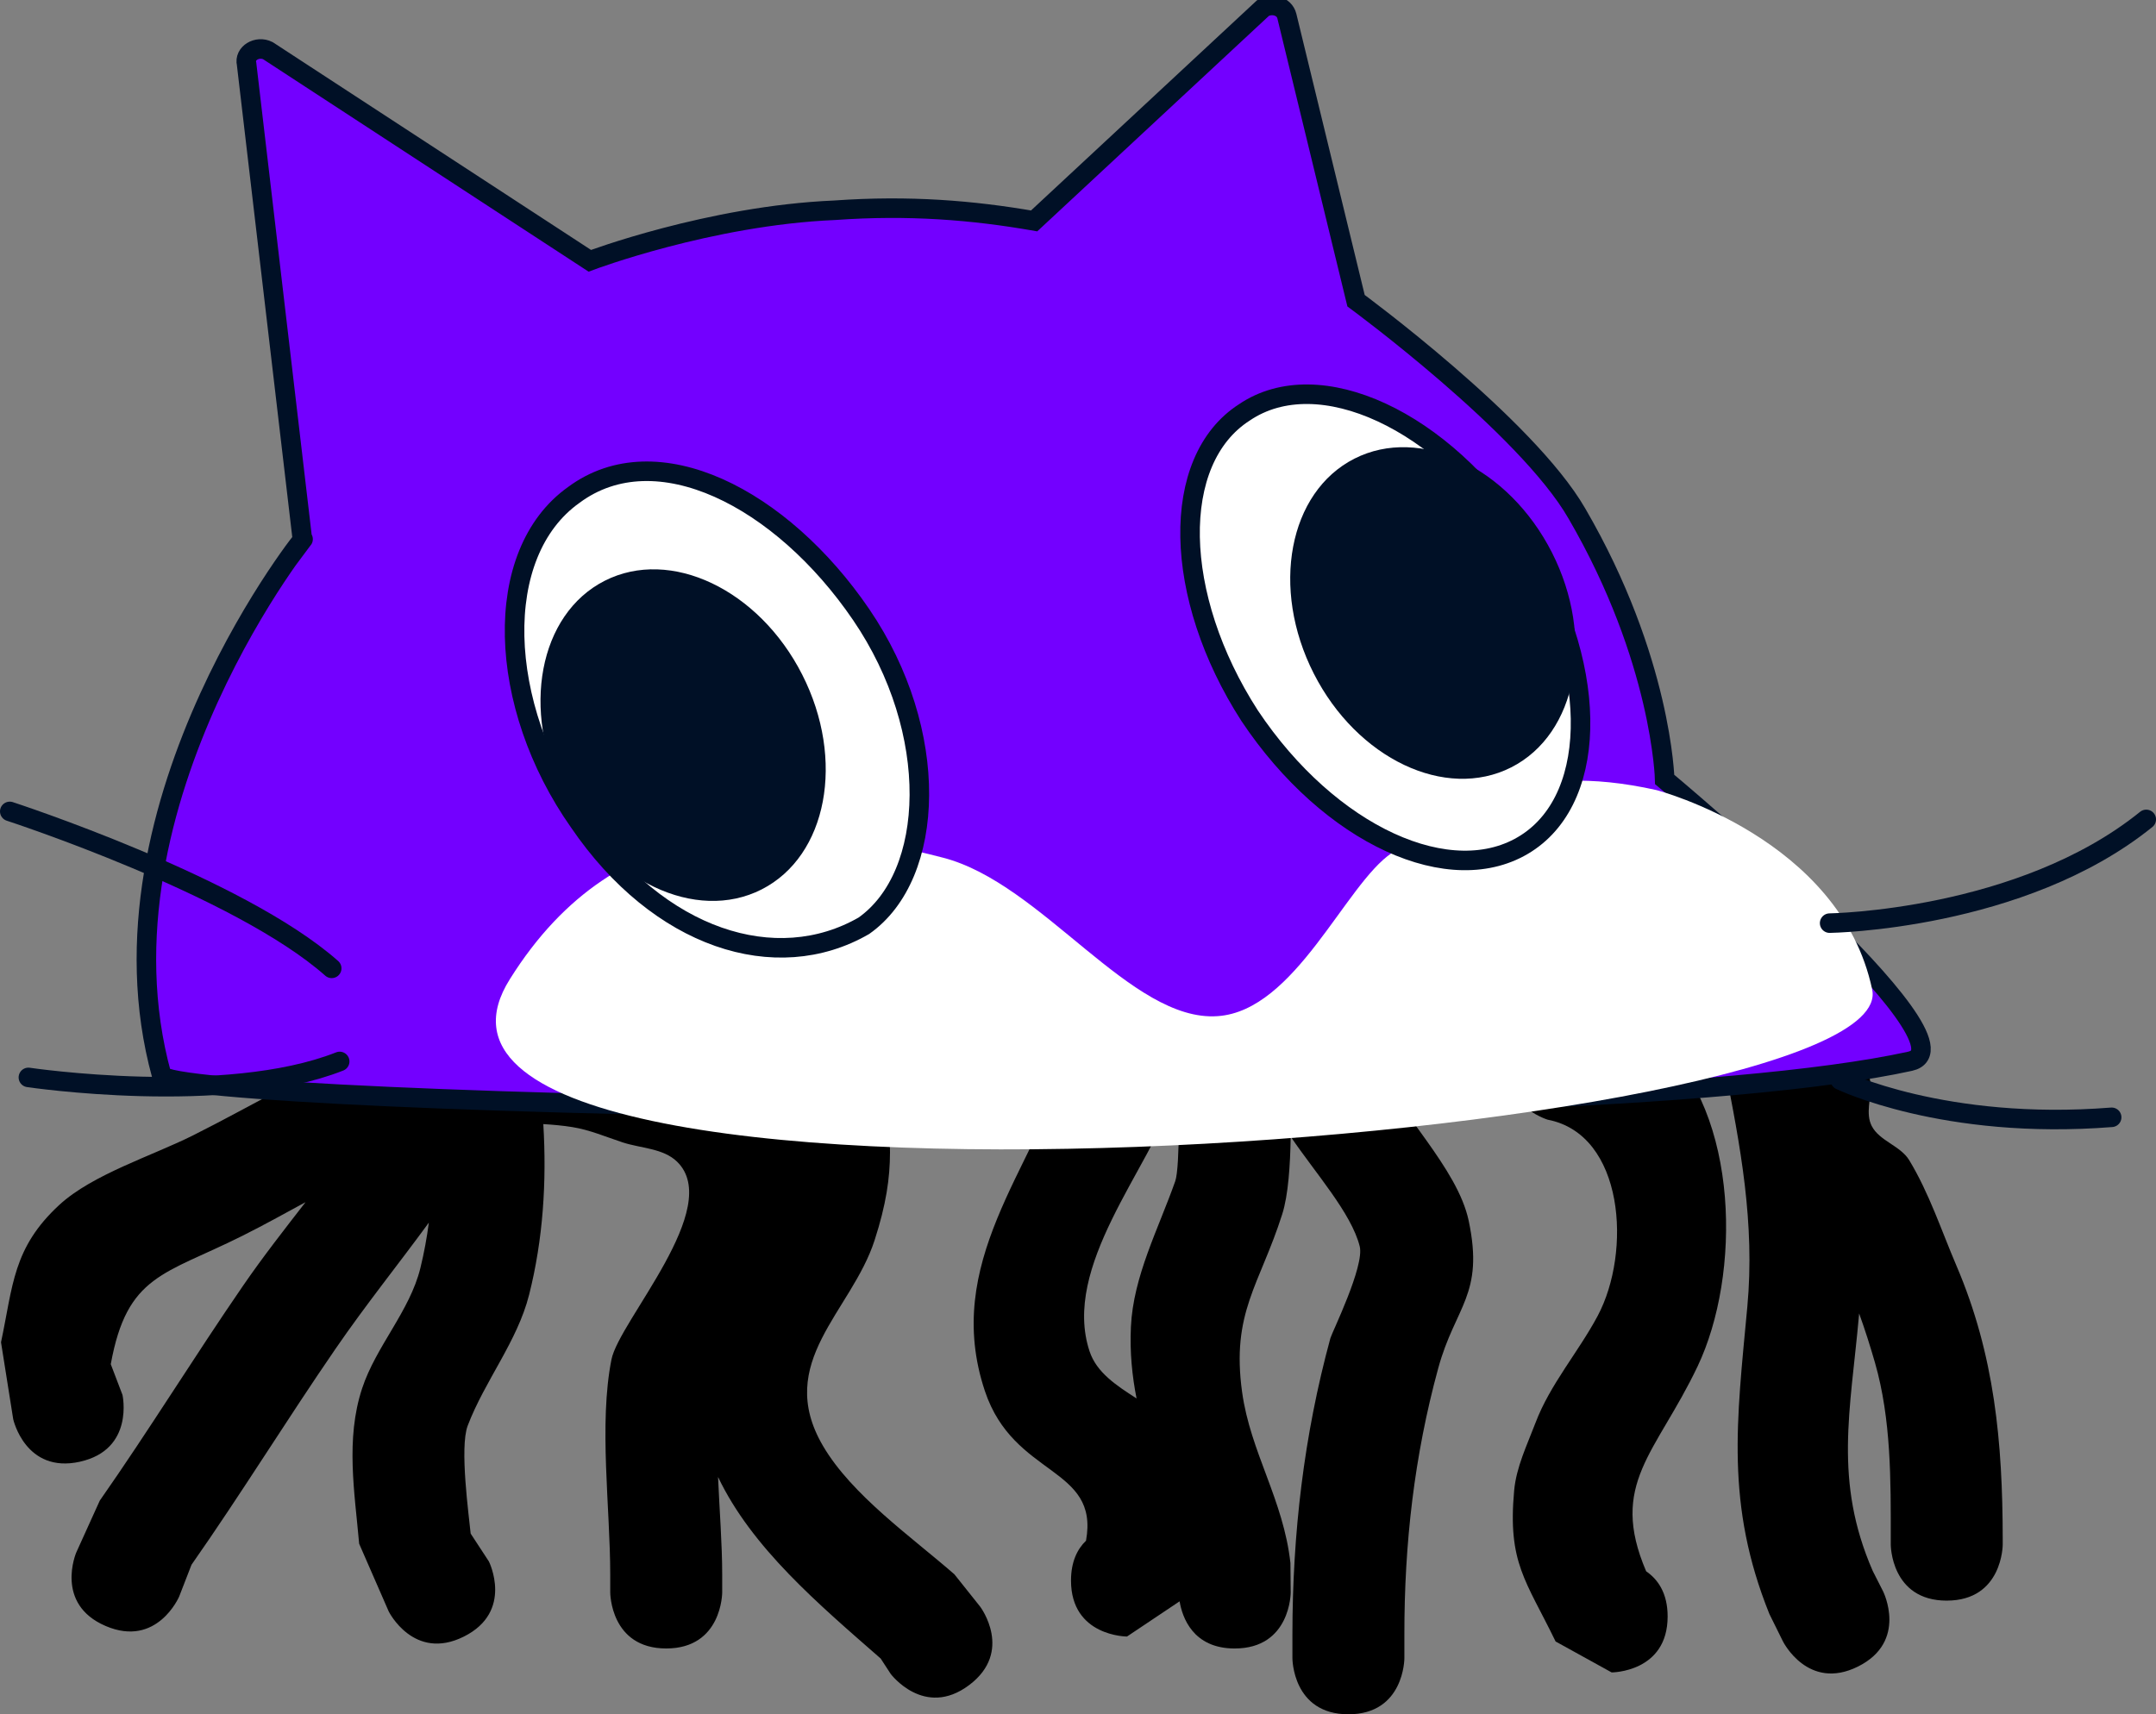 <svg version="1.1" xmlns="http://www.w3.org/2000/svg" xmlns:xlink="http://www.w3.org/1999/xlink" width="132.445" height="105.338" viewBox="0,0,132.445,105.338"><rect x="0" y="0" width="132.445" height="105.338" fill="#808080" stroke="none"/><g transform="translate(-174.046,-127.163)"><g data-paper-data="{&quot;isPaintingLayer&quot;:true}" stroke-miterlimit="10" stroke-dasharray="" stroke-dashoffset="0" style="mix-blend-mode: normal"><path d="M178.961,216.981c-3.357,0.746 -4.103,-2.611 -4.103,-2.611l-0.75,-4.729c0.739,-3.463 0.713,-5.797 3.587,-8.445c2.023,-1.864 5.683,-3.005 8.187,-4.256c3.799,-1.898 7.055,-3.961 11.095,-5.325c0,0 0.923,-0.308 1.951,-0.105c0.122,-0.28 0.24,-0.563 0.354,-0.851c0,0 0.176,-0.44 0.561,-0.928c0.172,-1.01 0.784,-2.255 2.693,-2.637c2.608,-0.522 3.602,1.378 3.919,2.265c4.727,0.381 11.459,1.185 14.475,4.795c0.288,0.345 0.539,0.725 0.756,1.131c-0.068,-0.626 -0.147,-1.266 -0.212,-1.935c0,0 -0.311,-3.425 3.113,-3.736c3.425,-0.311 3.736,3.113 3.736,3.113c0.361,4.215 0.88,6.229 -0.552,10.651c-1.422,4.39 -6.17,7.492 -3.172,12.624c1.771,3.032 5.472,5.621 8.077,7.898l1.589,1.995c0,0 2.063,2.751 -0.688,4.814c-2.751,2.063 -4.814,-0.688 -4.814,-0.688l-0.616,-0.946c-3.817,-3.343 -7.916,-6.802 -9.991,-11.158c0.089,2.054 0.255,4.119 0.255,5.997v1.103c0,0 0,3.439 -3.439,3.439c-3.439,0 -3.439,-3.439 -3.439,-3.439v-1.103c0,-4.09 -0.71,-9.245 0.075,-13.212c0.471,-2.38 6.93,-9.356 4.024,-12.164c-0.851,-0.822 -2.224,-0.812 -3.348,-1.183c-1.019,-0.336 -2.019,-0.767 -3.079,-0.936c-0.591,-0.095 -1.186,-0.148 -1.783,-0.184c0.212,3.522 -0.01,7.076 -0.875,10.496c-0.726,2.868 -2.718,5.27 -3.77,8.035c-0.511,1.342 0.08,5.555 0.182,6.631l1.121,1.714c0,0 1.538,3.076 -1.538,4.614c-3.076,1.538 -4.614,-1.538 -4.614,-1.538l-1.819,-4.167c-0.275,-3.143 -0.847,-6.422 0.182,-9.543c0.859,-2.603 2.927,-4.741 3.581,-7.403c0.225,-0.917 0.396,-1.846 0.518,-2.784c-1.858,2.546 -3.853,5.017 -5.739,7.763c-3.008,4.378 -5.789,8.901 -8.841,13.26l-0.759,1.956c0,0 -1.355,3.161 -4.515,1.806c-3.161,-1.355 -1.806,-4.515 -1.806,-4.515l1.446,-3.19c3.039,-4.342 5.805,-8.848 8.803,-13.206c1.237,-1.799 2.55,-3.471 3.836,-5.131c-1.264,0.686 -2.534,1.395 -3.888,2.072c-4.792,2.398 -7.076,2.375 -8.076,7.883l0.72,1.888c0,0 0.746,3.357 -2.611,4.103z" fill="#000000" fill-rule="nonzero" stroke="none" stroke-width="0.5" stroke-linecap="butt" stroke-linejoin="miter"/><path d="M249.894,228.458c-2.576,0 -3.222,-1.93 -3.384,-2.898l-3.232,2.163c0,0 -3.439,0 -3.439,-3.439c0,-1.169 0.397,-1.941 0.922,-2.45c0.83,-4.592 -4.432,-3.87 -6.211,-9.193c-2.624,-7.851 2.924,-13.61 5.098,-20.321c0,0 1.087,-3.262 4.35,-2.175c3.262,1.087 2.175,4.35 2.175,4.35c-1.539,4.516 -6.916,10.507 -5.194,15.702c0.436,1.314 1.655,2.101 2.887,2.897c-0.27,-1.375 -0.421,-2.82 -0.347,-4.404c0.147,-3.113 1.686,-6.006 2.723,-8.946c0.312,-0.887 0.215,-5.723 0.214,-6.337c0,0 0,-3.439 3.439,-3.439c1.57,0 2.423,0.717 2.887,1.496c0.3,-0.311 0.701,-0.596 1.23,-0.832c3.142,-1.397 4.539,1.746 4.539,1.746c1.375,3.15 5.031,6.531 5.72,9.804c0.959,4.557 -0.829,5.231 -1.875,9.06c-1.471,5.385 -2.082,10.78 -2.078,16.35v1.47c0,0 0,3.439 -3.439,3.439c-3.439,0 -3.439,-3.439 -3.439,-3.439v-1.47c0.004,-6.194 0.702,-12.215 2.333,-18.203c0.093,-0.341 2.106,-4.426 1.801,-5.643c-0.51,-2.035 -2.723,-4.501 -4.239,-6.739c-0.031,1.764 -0.148,3.59 -0.521,4.766c-1.381,4.344 -3.141,6.037 -2.464,10.932c0.511,3.698 2.539,6.612 2.968,10.501l0.017,1.812c0,0 0,3.439 -3.439,3.439z" fill="#000000" fill-rule="nonzero" stroke="none" stroke-width="0.5" stroke-linecap="butt" stroke-linejoin="miter"/><path d="M275.171,223.715c0.707,0.485 1.319,1.324 1.319,2.774c0,3.439 -3.439,3.439 -3.439,3.439l-3.443,-1.901c-1.825,-3.761 -2.95,-4.823 -2.547,-9.271c0.132,-1.452 0.797,-2.808 1.314,-4.171c0.896,-2.363 2.621,-4.326 3.812,-6.555c2.106,-3.942 1.638,-11.162 -3.064,-12.065c0,0 -3.294,-0.988 -2.306,-4.282c0.988,-3.294 4.282,-2.306 4.282,-2.306c1.618,0.575 3.582,0.572 4.854,1.726c4.964,4.507 5.054,14.402 2.374,20.026c-2.555,5.36 -5.459,7.199 -3.156,12.585z" fill="#000000" fill-rule="nonzero" stroke="none" stroke-width="0.5" stroke-linecap="butt" stroke-linejoin="miter"/><path d="M293.636,225.517c-3.439,0 -3.439,-3.439 -3.439,-3.439v-0.368c0.004,-3.574 0.03,-7.336 -0.969,-10.812c-0.292,-1.015 -0.613,-2.028 -0.974,-3.027c-0.004,0.051 -0.009,0.103 -0.013,0.154c-0.519,5.814 -1.56,10.141 0.85,15.67l0.637,1.255c0,0 1.538,3.076 -1.538,4.614c-3.076,1.538 -4.614,-1.538 -4.614,-1.538l-0.834,-1.686c-2.711,-6.738 -2.005,-11.882 -1.356,-18.882c0.474,-5.116 -0.421,-9.877 -1.415,-14.848c0,0 -0.674,-3.372 2.698,-4.046c2.584,-0.517 3.583,1.342 3.91,2.239c2.147,0.547 2.392,2.996 2.392,2.996c0.018,0.848 -0.33,1.788 0.053,2.545c0.471,0.929 1.766,1.217 2.306,2.107c1.229,2.028 1.973,4.312 2.905,6.492c2.344,5.482 2.834,10.861 2.84,16.766v0.368c0,0 0,3.439 -3.439,3.439z" fill="#000000" fill-rule="nonzero" stroke="none" stroke-width="0.5" stroke-linecap="butt" stroke-linejoin="miter"/><g fill-rule="evenodd"><path d="M251.628,127.662c0.49,-0.327 1.308,-0.163 1.471,0.49l4.25,17.488c0,0 10.46,7.682 13.566,13.076c5.23,8.989 5.394,16.344 5.394,16.344c0,0 19.566,16.327 15.076,17.314c-21.637,4.757 -106.901,2.712 -107.412,0.851c-4.633,-16.857 9.519,-34.03 8.653,-32.876l-3.432,-29.256c-0.163,-0.654 0.654,-1.144 1.308,-0.817l19.777,12.912c0,0 7.355,-2.779 15.037,-3.105c4.576,-0.327 8.499,0 12.258,0.654z" fill="#7300ff" stroke="#001026" stroke-width="1.2" stroke-linecap="butt" stroke-linejoin="miter"/><path d="M275.818,175.715c0,0 11.278,2.942 13.239,12.258c1.961,9.316 -94.634,16.671 -83.683,-0.654c6.7,-10.7 16.99,-9.939 26.606,-7.453c6.101,1.577 11.54,10.117 16.87,9.736c4.776,-0.332 7.83,-8.104 10.7,-10.029c4.202,-2.818 8.014,-5.704 16.268,-3.859z" fill="#ffffff" stroke="none" stroke-width="1" stroke-linecap="butt" stroke-linejoin="miter"/><path d="M305.892,177.513c-7.682,6.211 -19.45,6.374 -19.45,6.374" fill="none" stroke="#001026" stroke-width="1.2" stroke-linecap="round" stroke-linejoin="round"/><path d="M303.767,195.818c-10.297,0.817 -16.671,-2.288 -16.671,-2.288" fill="none" stroke="#001026" stroke-width="1.2" stroke-linecap="round" stroke-linejoin="round"/><path d="M174.646,177.022c0,0 14.056,4.576 19.777,9.643" fill="none" stroke="#001026" stroke-width="1.2" stroke-linecap="round" stroke-linejoin="round"/><path d="M194.913,192.386c-7.028,2.779 -19.123,0.981 -19.123,0.981" fill="none" stroke="#001026" stroke-width="1.2" stroke-linecap="round" stroke-linejoin="round"/><g fill="#ffffff" stroke="#001026" stroke-width="1.2" stroke-linecap="round" stroke-linejoin="round"><path d="M267.482,160.351c4.74,7.355 4.903,15.691 0.327,18.633c-4.576,2.942 -12.095,-0.49 -16.998,-7.845c-4.74,-7.355 -4.903,-15.691 -0.327,-18.633c4.576,-3.105 12.258,0.49 16.998,7.845z"/></g><g fill="#ffffff" stroke="#001026" stroke-width="1.2" stroke-linecap="round" stroke-linejoin="round"><path d="M226.948,164.928c4.903,7.192 4.576,16.017 0.163,19.123c-5.394,3.105 -12.585,0.817 -17.488,-6.374c-5.067,-7.192 -5.394,-16.508 -0.327,-20.104c5.067,-3.759 12.749,0.163 17.652,7.355z"/></g></g><path d="M223.326,168.616c2.662,5.237 1.544,11.148 -2.496,13.201c-4.04,2.053 -9.473,-0.528 -12.135,-5.765c-2.662,-5.237 -1.544,-11.148 2.496,-13.201c4.04,-2.053 9.473,0.528 12.135,5.765z" fill="#001026" fill-rule="nonzero" stroke="none" stroke-width="0" stroke-linecap="butt" stroke-linejoin="miter"/><path d="M269.382,161.112c2.662,5.237 1.544,11.148 -2.496,13.201c-4.04,2.053 -9.473,-0.528 -12.135,-5.765c-2.662,-5.237 -1.544,-11.148 2.496,-13.201c4.04,-2.053 9.473,0.528 12.135,5.765z" fill="#001026" fill-rule="nonzero" stroke="none" stroke-width="0" stroke-linecap="butt" stroke-linejoin="miter"/></g></g></svg>